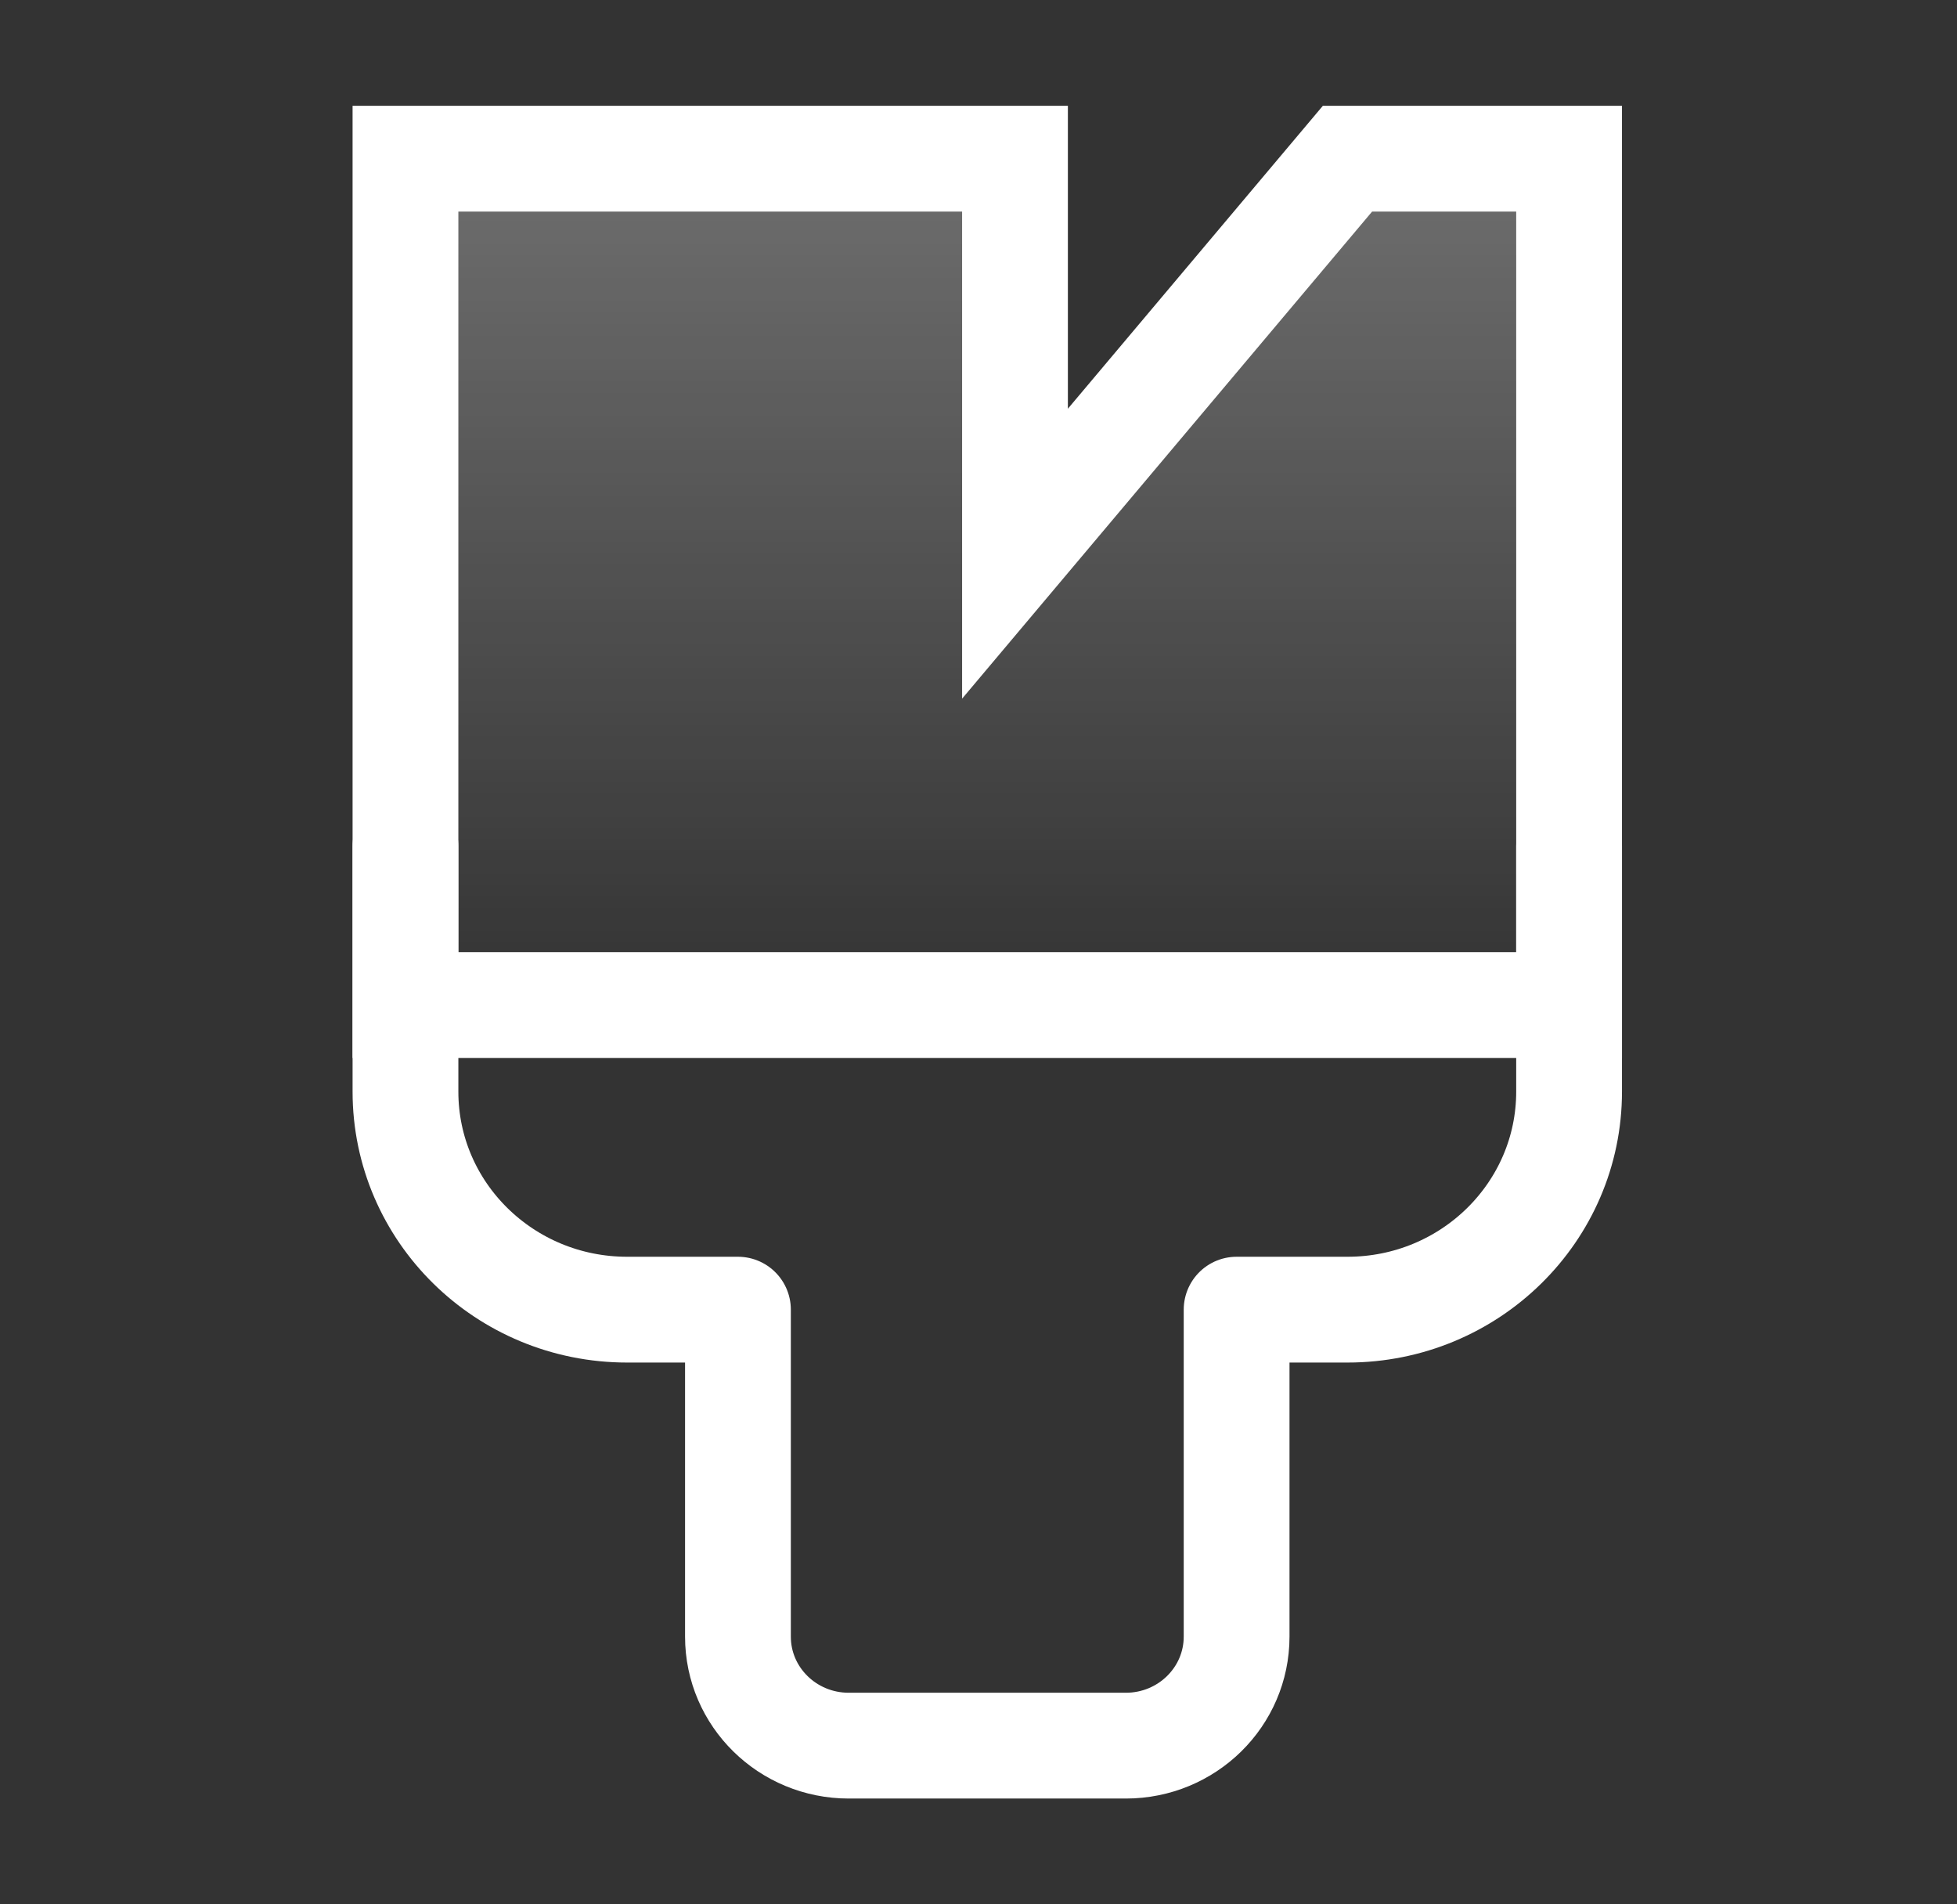 <svg width="37" height="36" viewBox="0 0 37 36" fill="none" xmlns="http://www.w3.org/2000/svg">
<rect x="0" y="0" width="37" height="36" fill="#333333" stroke="none"/>
<path d="M29.666 3H25.476L19.19 10.467V3H7.666V19H29.666V3Z" fill="url(#paint0_linear)" stroke="white" stroke-width="2"/>
<path d="M29.666 16V20.636C29.666 22.913 27.79 24.758 25.476 24.758H23.38V30.939C23.38 32.078 22.442 33 21.285 33H16.047C14.89 33 13.952 32.078 13.952 30.939V24.758H11.857C9.542 24.758 7.666 22.913 7.666 20.636V16" stroke="white" stroke-width="2" stroke-linecap="round" stroke-linejoin="round"/>
<defs>
<linearGradient id="paint0_linear" x1="18.666" y1="3" x2="18.666" y2="19" gradientUnits="userSpaceOnUse">
<stop stop-color="white" stop-opacity="0.29"/>
<stop offset="1" stop-color="white" stop-opacity="0"/>
</linearGradient>
</defs>
</svg>
